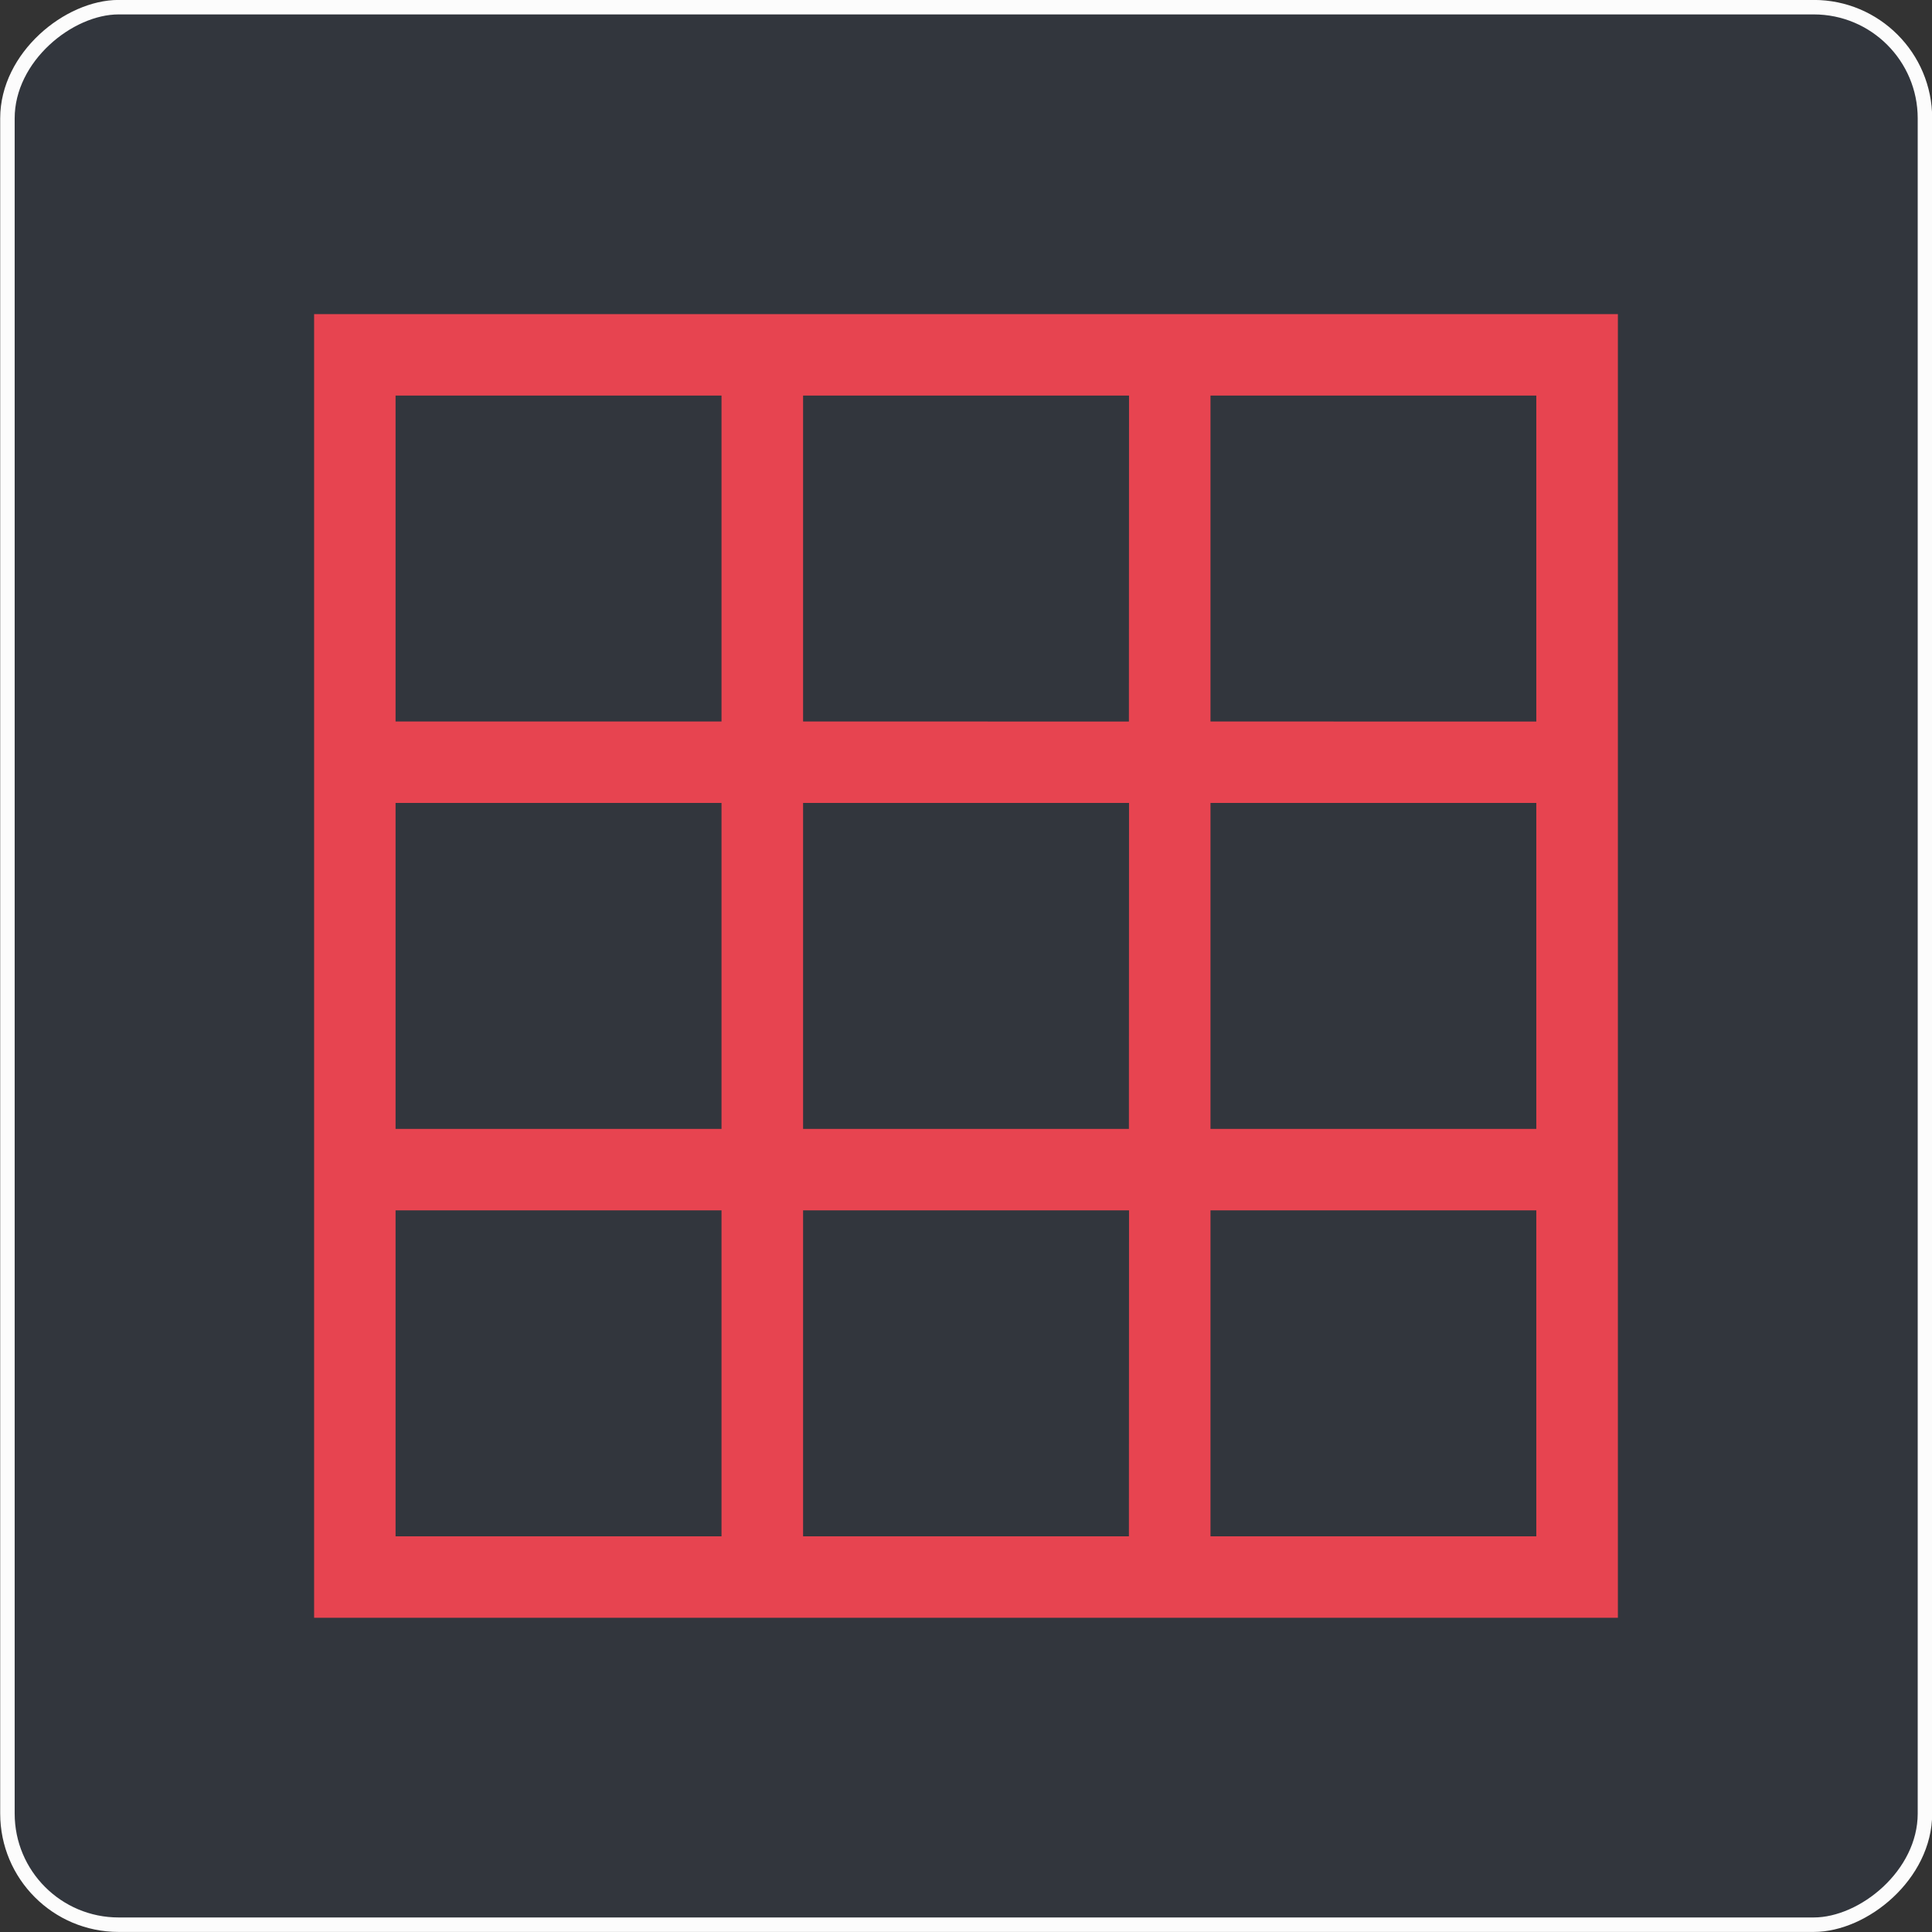 <?xml version="1.0" encoding="UTF-8" standalone="no"?>
<!-- Created with Inkscape (http://www.inkscape.org/) -->

<svg
   xmlns:dc="http://purl.org/dc/elements/1.1/"
   xmlns:cc="http://creativecommons.org/ns#"
   xmlns:rdf="http://www.w3.org/1999/02/22-rdf-syntax-ns#"
   xmlns:svg="http://www.w3.org/2000/svg"
   xmlns="http://www.w3.org/2000/svg"
   xmlns:sodipodi="http://sodipodi.sourceforge.net/DTD/sodipodi-0.dtd"
   xmlns:inkscape="http://www.inkscape.org/namespaces/inkscape"
   width="58"
   height="58"
   viewBox="0 0 15.346 15.346"
   version="1.1"
   id="svg6957"
   sodipodi:docname="face_2.svg"
   inkscape:export-filename="/home/samad/Bureau/__42__/fdf/res/__buttons__/png/face_0.png"
   inkscape:export-xdpi="96"
   inkscape:export-ydpi="96"
   inkscape:version="0.92.2 5c3e80d, 2017-08-06">
  <rect x="0" y="0" width="15.346" height="15.346" fill="#333333" stroke="none"/>
  <defs
     id="defs6951" />
  <sodipodi:namedview
     id="base"
     pagecolor="#383f49"
     bordercolor="#666666"
     borderopacity="1.0"
     inkscape:pageopacity="1"
     inkscape:pageshadow="2"
     inkscape:zoom="2.8284271"
     inkscape:cx="-4.6042049"
     inkscape:cy="55.074854"
     inkscape:document-units="mm"
     inkscape:current-layer="layer1"
     showgrid="false"
     units="px"
     inkscape:showpageshadow="false"
     inkscape:pagecheckerboard="false"
     inkscape:window-width="1680"
     inkscape:window-height="992"
     inkscape:window-x="0"
     inkscape:window-y="0"
     inkscape:window-maximized="1" />
  <g
     inkscape:label="box"
     inkscape:groupmode="layer"
     id="layer1"
     transform="translate(0,-281.654)"
     style="display:inline">
    <rect
       style="opacity:1;fill:#323842;fill-opacity:0.698;fill-rule:nonzero;stroke:#fcfcfc;stroke-width:0.115;stroke-miterlimit:4;stroke-dasharray:none;stroke-opacity:1"
       id="rect913-6-5-5-2"
       width="15.231"
       height="15.231"
       x="-296.942"
       y="0.059"
       ry="0.883"
       inkscape:export-xdpi="96"
       inkscape:export-ydpi="96"
       inkscape:export-filename="/home/samad/Bureau/__42__/fdf/res/__buttons__/png/uzoom_1.png"
       transform="rotate(-90)" />
    <g
       id="g1815"
       transform="matrix(0.028,0,0,0.028,0.888,282.561)">
      <g
         id="g1813" />
    </g>
    <path
       inkscape:connector-curvature="0"
       style="fill:#e74450;stroke-width:0.647;fill-opacity:1"
       d="m 2.495,284.149 v 10.355 H 12.851 v -10.355 z m 3.236,9.708 H 3.142 v -2.589 h 2.589 z m 0,-3.236 H 3.142 v -2.589 h 2.589 z m 0,-3.236 H 3.142 v -2.589 h 2.589 z m 3.236,6.472 H 6.379 v -2.589 h 2.589 z m 0,-3.236 H 6.379 v -2.589 h 2.589 z m 0,-3.236 H 6.379 v -2.589 h 2.589 z m 3.236,6.472 H 9.615 v -2.589 H 12.203 Z m 0,-3.236 H 9.615 v -2.589 H 12.203 Z m 0,-3.236 H 9.615 v -2.589 H 12.203 Z"
       id="path3695" />
  </g>
  <g
     inkscape:groupmode="layer"
     id="layer3"
     inkscape:label="face 0"
     style="display:none" />
  <g
     inkscape:groupmode="layer"
     id="layer10"
     inkscape:label="center"
     style="display:none">
    <g
       id="g7539"
       transform="translate(-0.115)">
      <rect
         y="0.058"
         x="0.059"
         height="7.673"
         width="15.346"
         id="rect7518"
         style="opacity:0.99;fill:#ff2a2a;fill-opacity:0.419;fill-rule:nonzero;stroke:none;stroke-width:0.283;stroke-miterlimit:4;stroke-dasharray:none;stroke-opacity:1" />
      <rect
         y="-0.058"
         x="0.059"
         height="15.346"
         width="7.673"
         id="rect7518-5"
         style="opacity:0.99;fill:#ffff00;fill-opacity:0.419;fill-rule:nonzero;stroke:none;stroke-width:0.283;stroke-miterlimit:4;stroke-dasharray:none;stroke-opacity:1" />
    </g>
  </g>
  <g
     inkscape:groupmode="layer"
     id="layer11"
     inkscape:label="zoom 0"
     style="display:none">
    <g
       id="g8173"
       transform="matrix(0.184,0,0,0.184,2.722,2.862)">
      <g
         id="g8171">
        <path
           id="path8167"
           data-old_color="#000000"
           class="active-path"
           data-original="#000000"
           d="m 28.983,20 h -6 v -6 c 0,-0.552 -0.448,-1 -1,-1 -0.552,0 -1,0.448 -1,1 v 6 h -6 c -0.552,0 -1,0.448 -1,1 0,0.552 0.448,1 1,1 h 6 v 6 c 0,0.552 0.448,1 1,1 0.552,0 1,-0.448 1,-1 v -6 h 6 c 0.552,0 1,-0.448 1,-1 0,-0.552 -0.448,-1 -1,-1 z"
           inkscape:connector-curvature="0"
           style="fill:#cccbcb;fill-opacity:1" />
        <path
           id="path8169"
           data-old_color="#000000"
           class="active-path"
           data-original="#000000"
           d="M 51.704,51.273 36.845,35.82 c 3.79,-3.801 6.138,-9.041 6.138,-14.82 0,-11.58 -9.42,-21 -21,-21 -11.58,0 -21,9.42 -21,21 0,11.58 9.42,21 21,21 5.083,0 9.748,-1.817 13.384,-4.832 l 14.895,15.491 c 0.196,0.205 0.458,0.307 0.721,0.307 0.25,0 0.499,-0.093 0.693,-0.279 0.398,-0.383 0.41,-1.016 0.028,-1.414 z M 2.983,21 c 0,-10.477 8.523,-19 19,-19 10.477,0 19,8.523 19,19 0,10.477 -8.523,19 -19,19 -10.477,0 -19,-8.523 -19,-19 z"
           inkscape:connector-curvature="0"
           style="fill:#cccbcb;fill-opacity:1" />
      </g>
    </g>
  </g>
  <g
     inkscape:groupmode="layer"
     id="layer12"
     inkscape:label="zoom 1"
     style="display:none" />
  <g
     inkscape:groupmode="layer"
     id="layer15"
     inkscape:label="zoom 2"
     style="display:none">
    <path
       id="path8167-1"
       data-old_color="#000000"
       class="active-path"
       data-original="#000000"
       d="M 8.067,6.551 H 6.961 V 5.444 c 0,-0.102 -0.083,-0.184 -0.184,-0.184 -0.102,0 -0.184,0.083 -0.184,0.184 V 6.551 h -1.107 c -0.102,0 -0.184,0.083 -0.184,0.184 0,0.102 0.083,0.184 0.184,0.184 h 1.107 v 1.107 c 0,0.102 0.083,0.184 0.184,0.184 0.102,0 0.184,-0.083 0.184,-0.184 V 6.92 h 1.107 c 0.102,0 0.184,-0.083 0.184,-0.184 0,-0.102 -0.083,-0.184 -0.184,-0.184 z"
       inkscape:connector-curvature="0"
       style="fill:#e74450;fill-opacity:1;stroke-width:0.184" />
    <path
       id="path8169-5"
       data-old_color="#000000"
       class="active-path"
       data-original="#000000"
       d="M 12.258,12.319 9.517,9.469 c 0.699,-0.701 1.132,-1.668 1.132,-2.733 0,-2.136 -1.737,-3.873 -3.873,-3.873 -2.136,0 -3.873,1.737 -3.873,3.873 0,2.136 1.737,3.873 3.873,3.873 0.938,0 1.798,-0.335 2.469,-0.891 L 11.992,12.574 c 0.036,0.038 0.084,0.057 0.133,0.057 0.046,0 0.092,-0.017 0.128,-0.051 0.073,-0.071 0.076,-0.187 0.005,-0.261 z M 3.272,6.735 c 0,-1.932 1.572,-3.504 3.504,-3.504 1.932,0 3.504,1.572 3.504,3.504 0,1.932 -1.572,3.504 -3.504,3.504 -1.932,0 -3.504,-1.572 -3.504,-3.504 z"
       inkscape:connector-curvature="0"
       style="fill:#e74450;fill-opacity:1;stroke-width:0.184" />
  </g>
  <g
     inkscape:groupmode="layer"
     id="layer13"
     inkscape:label="uzoom 0"
     style="display:none">
    <g
       id="g8304"
       transform="matrix(0.184,0,0,0.184,2.722,2.862)">
      <g
         id="g8302" />
    </g>
  </g>
  <g
     inkscape:groupmode="layer"
     id="layer2"
     inkscape:label="reload 0"
     style="display:none">
    <path
       d="m 10.439,2.308 -0.307,0.307 1.494,1.494 H 5.288 c -1.201,0 -2.178,0.977 -2.178,2.177 v 1.354 h 0.434 V 6.287 c 0,-0.961 0.782,-1.743 1.743,-1.743 h 6.337 l -1.494,1.494 0.307,0.307 2.018,-2.018 z"
       id="path1811"
       inkscape:connector-curvature="0"
       style="display:inline;fill:#ffffff;fill-opacity:0.565;stroke-width:0.022" />
    <g
       id="g1821"
       transform="matrix(0.022,0,0,0.022,2.375,2.308)"
       style="display:inline;fill:#ffffff;fill-opacity:0.565">
      <g
         id="g1819"
         style="fill:#ffffff;fill-opacity:0.565">
        <path
           d="m 433.457,244.716 v 61.389 c 0,43.591 -35.466,79.058 -79.058,79.058 H 67.004 l 67.76,-67.764 -13.923,-13.923 -91.528,91.534 91.529,91.529 13.923,-13.923 -67.76,-67.76 h 287.394 c 54.452,0 98.75,-44.298 98.75,-98.75 v -61.389 h -19.692 z"
           id="path1817"
           inkscape:connector-curvature="0"
           style="fill:#ffffff;fill-opacity:0.565" />
      </g>
    </g>
  </g>
  <g
     inkscape:groupmode="layer"
     id="layer14"
     inkscape:label="uzoom 1"
     style="display:none" />
</svg>
